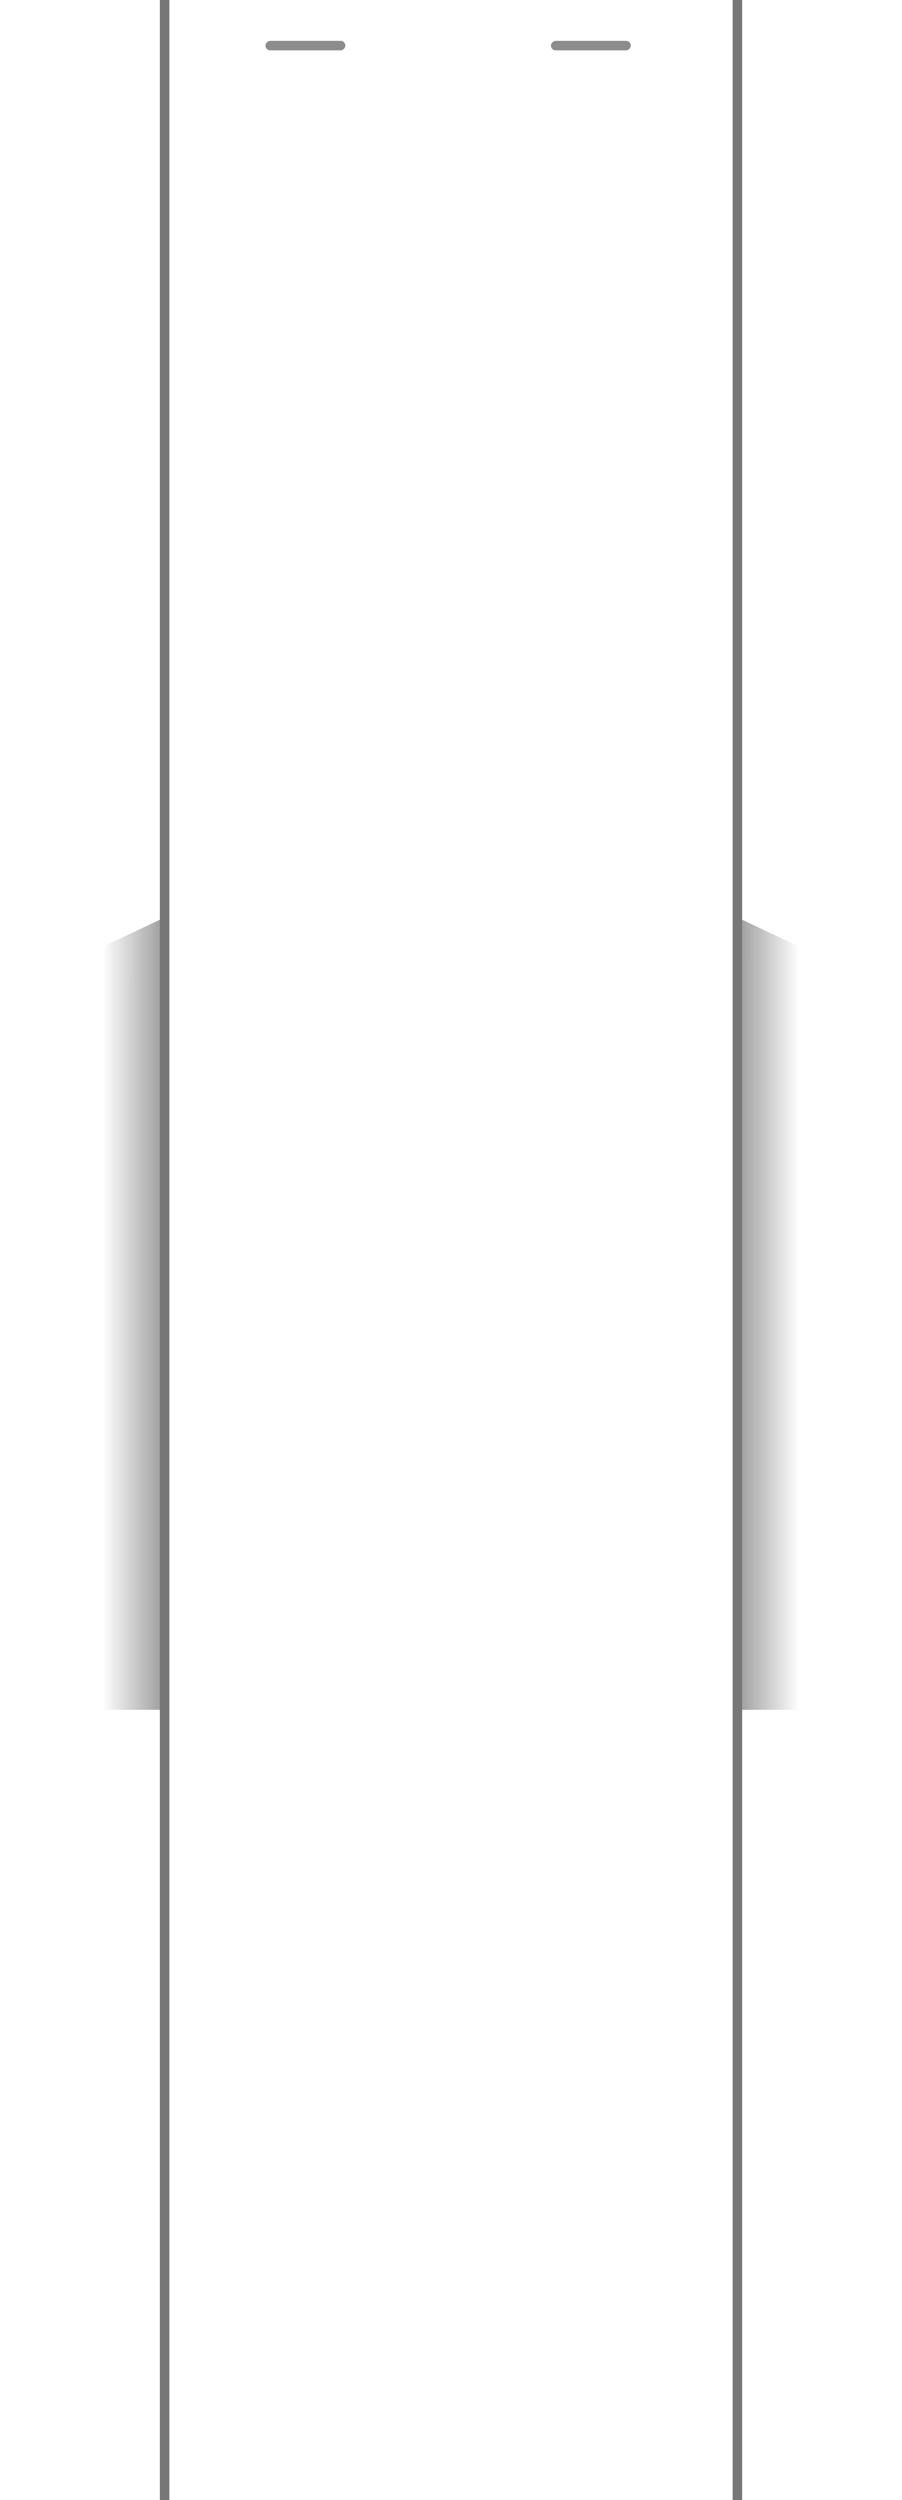 <svg width="474" height="1313" viewBox="0 0 474 1313" fill="none" xmlns="http://www.w3.org/2000/svg">
	<rect x="331.5" y="21.448" width="5" height="42" rx="2.5" transform="rotate(90 331.5 21.448)" fill="#8C8C8C"/>
	<rect x="181.5" y="21.448" width="5" height="42" rx="2.5" transform="rotate(90 181.5 21.448)" fill="#8C8C8C"/>
	<line x1="86.5" x2="86.5" y2="1313" stroke="#777777" stroke-width="5"/>
	<line x1="387.5" x2="387.5" y2="1313" stroke="#777777" stroke-width="5"/>
	<path d="M0 514.366C0 514.366 21.504 510.506 36.288 504.715C51.072 498.924 84 483 84 483V898H0V514.366Z" fill="url(#paint0_linear)"/>
	<path d="M474 514.366C474 514.366 452.496 510.506 437.712 504.715C422.928 498.924 390 483 390 483V898H474V514.366Z" fill="url(#paint1_linear)"/>
	<defs>
		<linearGradient id="paint0_linear" x1="84" y1="707.872" x2="-7.47743e-07" y2="707.872" gradientUnits="userSpaceOnUse">
			<stop stop-color="#A3A3A3"/>
			<stop offset="0.359" stop-color="#A3A3A3" stop-opacity="0"/>
		</linearGradient>
		<linearGradient id="paint1_linear" x1="390" y1="707.872" x2="474" y2="707.872" gradientUnits="userSpaceOnUse">
			<stop stop-color="#A3A3A3"/>
			<stop offset="0.359" stop-color="#A3A3A3" stop-opacity="0"/>
		</linearGradient>
	</defs>
</svg>

